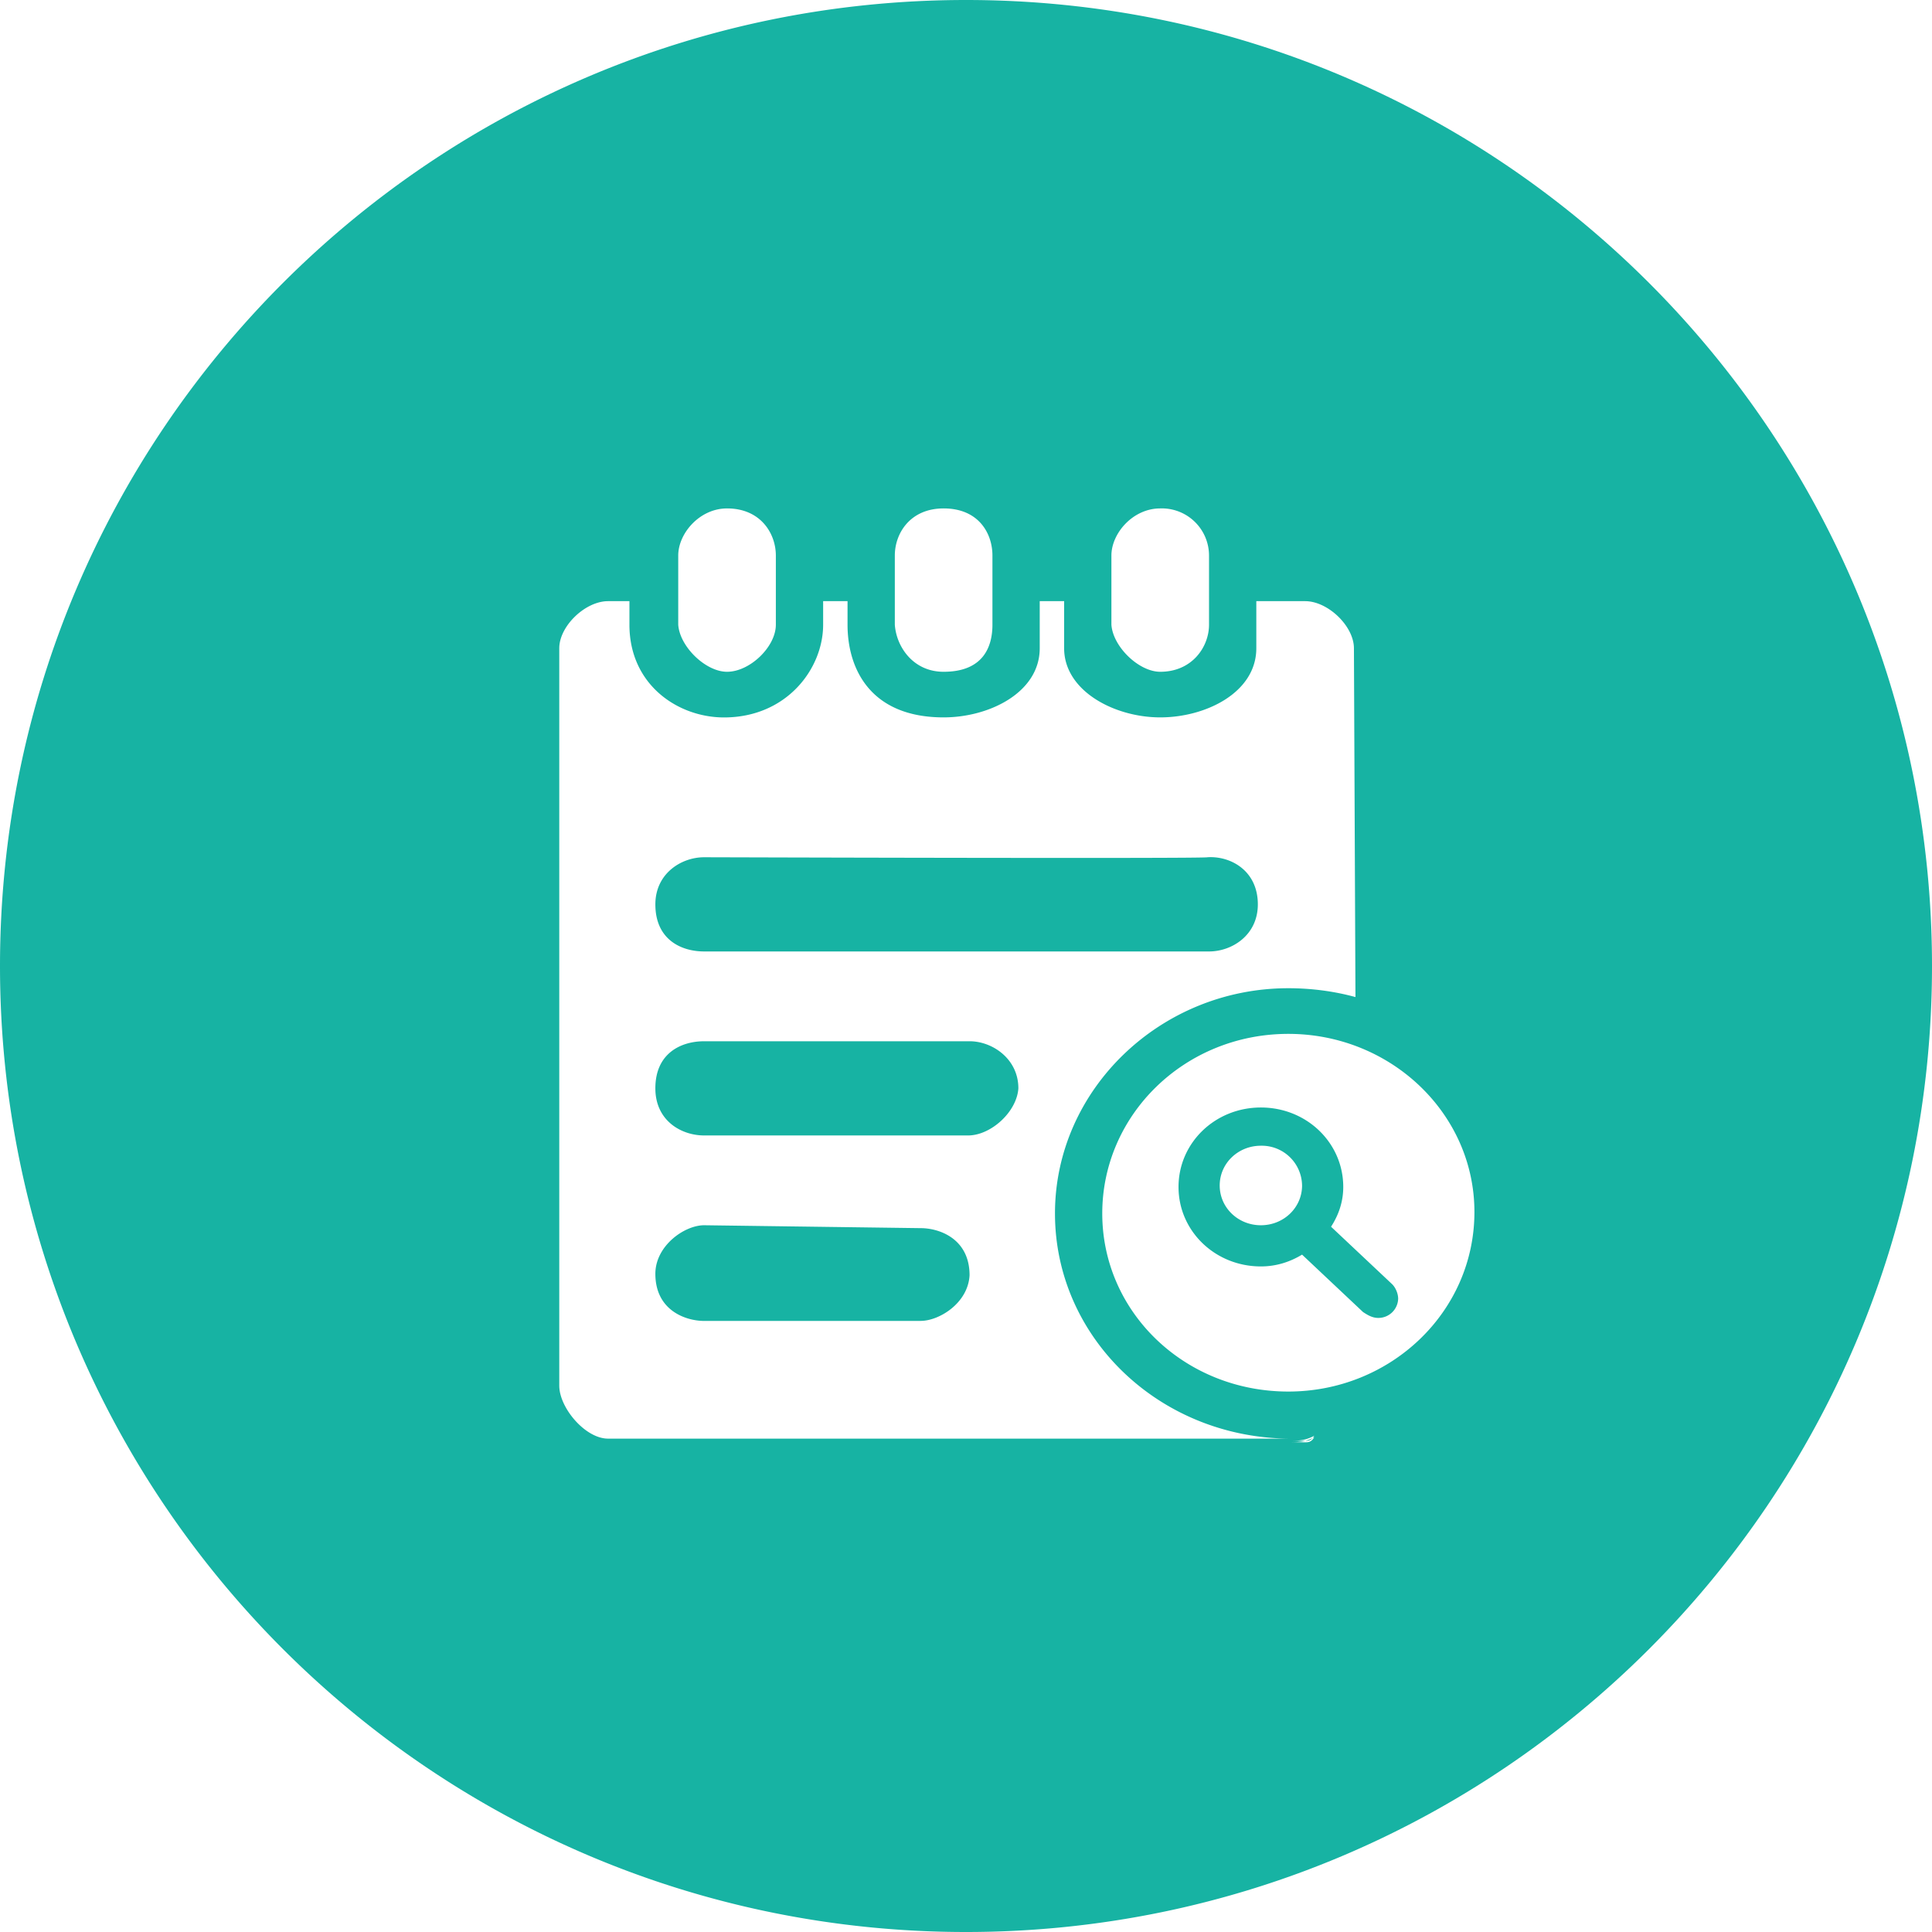 <svg t="1600067399535" class="icon" viewBox="0 0 1024 1024" version="1.1" xmlns="http://www.w3.org/2000/svg" p-id="5142" width="16" height="16"><path d="M512 1024C229.241 1024 0 794.759 0 512S229.241 0 512 0s512 229.241 512 512-229.241 512-512 512z m179.739-259.557c1.617 0 3.234 0 4.851-2.695-4.851 2.695-8.893 2.695-13.743 2.695h8.893z m-23.444-157.184c-12.126 0-21.827 9.378-21.827 21.073 0 11.695 9.701 21.073 21.827 21.073 12.126 0 21.827-9.378 21.827-21.073a21.369 21.369 0 0 0-21.827-21.073z m14.552-59.284c-54.973 0-98.627 42.9-98.627 95.178s43.655 94.397 98.627 94.397c54.164 0 98.627-42.119 98.627-95.178 0-52.278-44.463-94.397-98.627-94.397z m47.697 150.555c-3.234 0-5.659-1.536-8.084-3.099l-32.337-30.451c-6.467 3.907-13.743 6.252-21.827 6.252-24.253 0-43.655-18.728-43.655-42.119 0-23.417 19.402-42.119 43.655-42.119 24.253 0 43.655 18.701 43.655 42.119 0 7.815-2.425 14.821-6.467 21.073l32.337 30.424c1.617 1.536 3.234 4.662 3.234 7.815a10.509 10.509 0 0 1-10.509 10.105zM385.347 356.056c12.126 0 25.869-13.258 25.869-24.953v-36.648c0-11.722-8.084-24.98-25.869-24.98-14.552 0-25.869 13.258-25.869 24.953v36.675c0.808 11.695 14.552 24.953 25.869 24.953z m114.796 0c21.019 0 25.869-13.258 25.869-24.953v-36.648c0-11.722-7.276-24.98-25.869-24.98-17.785 0-25.869 13.258-25.869 24.953v36.675c0.808 11.695 9.701 24.953 25.869 24.953z m114.796 0c16.977 0 25.869-13.258 25.869-24.953v-36.648a25.007 25.007 0 0 0-25.869-24.98c-14.552 0-25.869 13.258-25.869 24.953v36.675c0.808 11.695 14.552 24.953 25.869 24.953z m76.8 407.606c1.617 0 3.234 0 4.851-2.695-4.851 2.695-8.893 2.695-13.743 2.695h8.893z m-132.581-120.509c0-65.536 55.781-119.377 123.688-119.377 12.126 0 24.253 1.59 35.571 4.689l-0.808-184.859c0-11.722-13.743-24.98-25.869-24.98h-25.869v24.953c0 23.417-26.678 36.648-50.931 36.648-24.253 0-50.931-14.013-50.931-36.648v-24.953h-12.935v24.953c0 23.417-26.678 36.648-50.931 36.648-38.804 0-50.931-25.708-50.931-49.125v-12.477h-12.935v12.477c0 23.417-19.402 49.152-52.547 49.152-24.253 0-50.122-17.165-50.122-49.152v-12.477h-11.318c-12.126 0-25.869 13.258-25.869 24.953v390.845c0 11.695 13.743 28.079 25.869 28.079h360.556c-68.716-0.781-123.688-53.814-123.688-119.35z m-185.937-188.793s265.971 0.808 266.779 0c12.126-0.781 26.678 7.006 26.678 24.98 0 16.357-13.743 24.953-25.869 24.953h-267.587c-12.126 0-25.869-6.252-25.869-24.953 0-16.384 13.743-24.98 25.869-24.98z m114.796 245.76h-114.796c-9.701 0-25.869-5.47-25.869-24.98 0-14.821 15.36-25.735 25.869-25.735l114.796 1.536c9.701 0 25.869 5.47 25.869 24.98-0.808 14.821-16.168 24.172-25.869 24.172z m25.061-98.304h-139.857c-12.126 0-25.869-7.815-25.869-24.98 0-18.728 13.743-24.953 25.869-24.953h140.665c12.126 0 25.869 9.351 25.869 24.953-0.808 12.477-14.552 24.98-26.678 24.98z" p-id="5143" fill="#17B3A3"></path></svg>